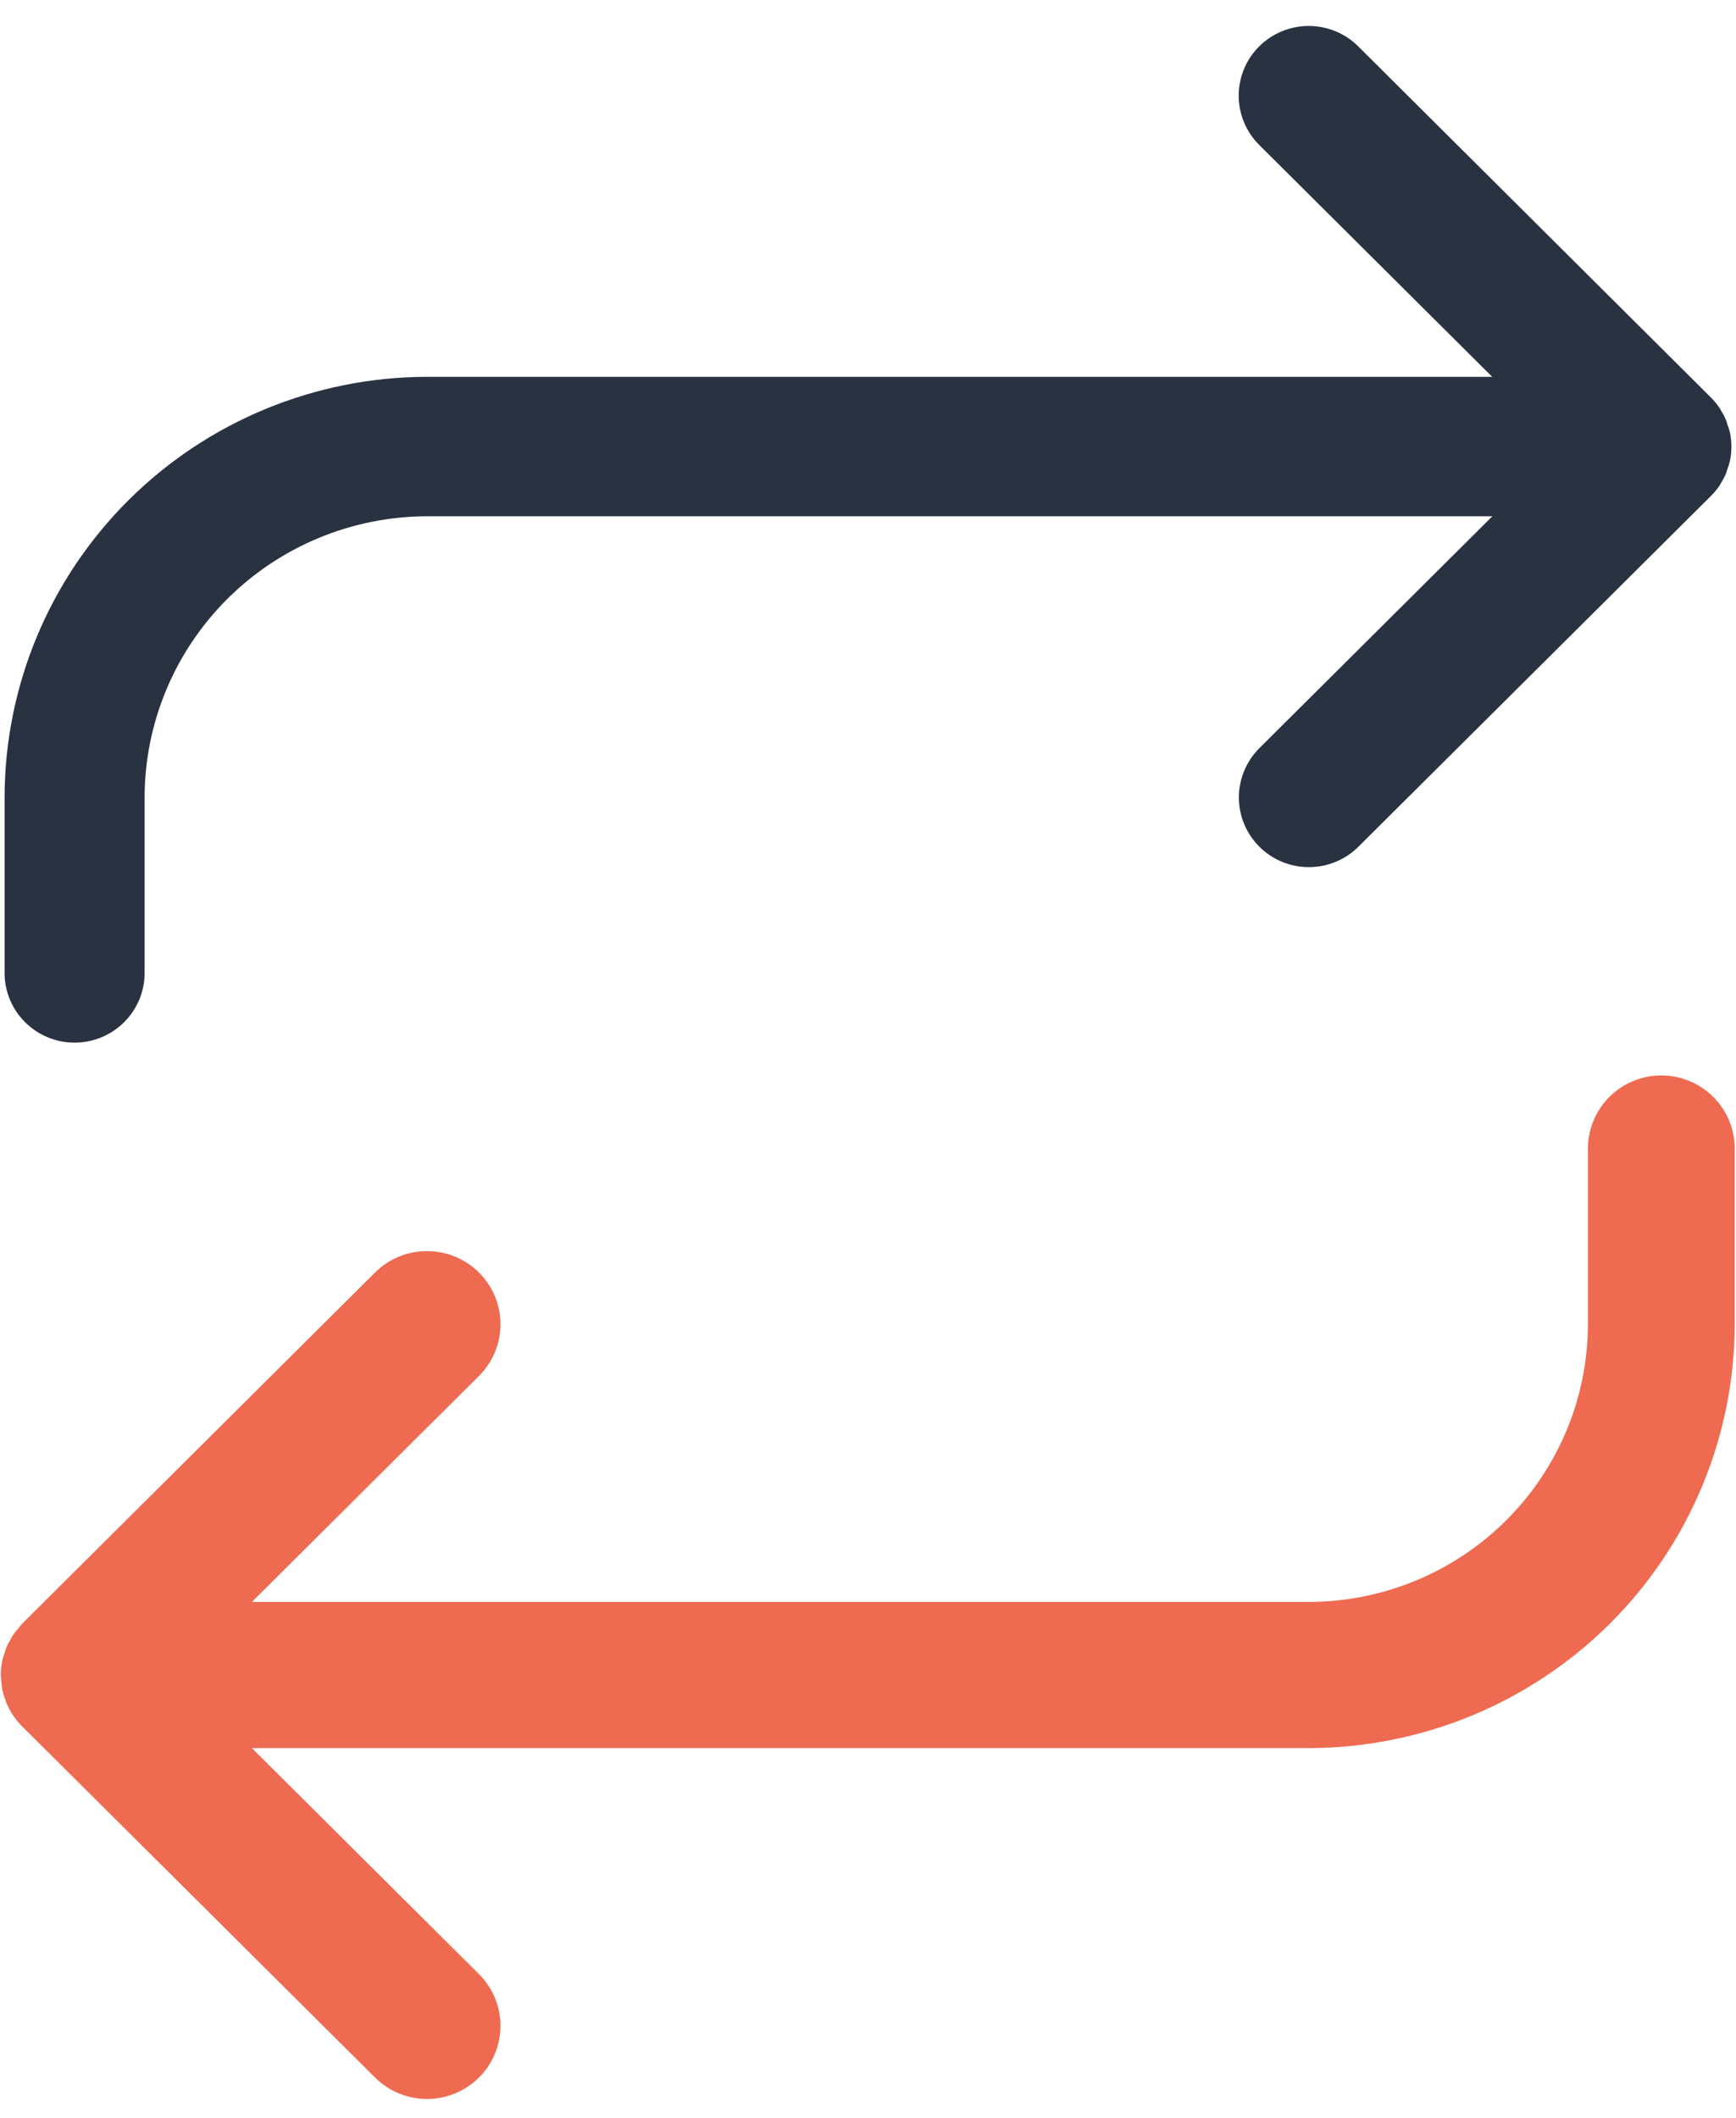<svg width="50" height="61" viewBox="0 0 50 61" fill="none" xmlns="http://www.w3.org/2000/svg">
<path d="M49.528 13.983C49.541 13.963 49.549 13.942 49.561 13.922C49.619 13.832 49.669 13.737 49.712 13.638C49.728 13.602 49.735 13.562 49.748 13.524C49.781 13.439 49.807 13.351 49.828 13.262C49.881 13.001 49.881 12.731 49.828 12.469C49.807 12.38 49.78 12.292 49.746 12.207C49.733 12.17 49.727 12.131 49.712 12.096C49.67 11.998 49.62 11.905 49.562 11.815C49.549 11.794 49.541 11.772 49.528 11.752C49.454 11.643 49.369 11.54 49.275 11.446L39.12 1.336C38.742 0.959 38.229 0.748 37.694 0.748C37.159 0.747 36.646 0.959 36.268 1.335C35.889 1.711 35.677 2.222 35.677 2.754C35.677 3.287 35.889 3.797 36.267 4.174L42.978 10.853H12.306C9.079 10.856 5.984 12.134 3.702 14.405C1.42 16.676 0.136 19.756 0.132 22.968V28.022C0.132 28.554 0.344 29.065 0.723 29.441C1.101 29.817 1.614 30.029 2.148 30.029C2.683 30.029 3.196 29.817 3.574 29.441C3.953 29.065 4.165 28.554 4.165 28.022V22.972C4.167 20.824 5.026 18.764 6.552 17.245C8.078 15.726 10.148 14.872 12.306 14.869H42.983L36.272 21.548C35.894 21.925 35.682 22.436 35.682 22.968C35.682 23.5 35.895 24.011 36.273 24.387C36.651 24.763 37.164 24.975 37.699 24.974C38.234 24.974 38.747 24.763 39.125 24.386L49.279 14.283C49.371 14.191 49.455 14.09 49.528 13.983Z" fill="#293241"/>
<path d="M47.851 31.073C47.587 31.073 47.324 31.125 47.08 31.226C46.835 31.327 46.613 31.475 46.426 31.661C46.239 31.847 46.09 32.068 45.989 32.312C45.888 32.555 45.835 32.816 45.835 33.08V38.135C45.833 40.283 44.974 42.342 43.448 43.861C41.922 45.38 39.853 46.235 37.694 46.237H7.013L13.724 39.558C13.911 39.372 14.06 39.151 14.161 38.907C14.262 38.664 14.315 38.403 14.315 38.139C14.315 37.876 14.262 37.615 14.161 37.371C14.06 37.128 13.911 36.907 13.724 36.72C13.537 36.534 13.315 36.386 13.07 36.285C12.825 36.184 12.563 36.133 12.298 36.133C12.034 36.133 11.771 36.184 11.527 36.285C11.282 36.386 11.06 36.534 10.873 36.72L0.714 46.829C0.679 46.865 0.651 46.908 0.62 46.946C0.565 47.004 0.514 47.066 0.467 47.13C0.436 47.178 0.414 47.23 0.385 47.278C0.346 47.342 0.311 47.407 0.28 47.475C0.259 47.532 0.24 47.591 0.225 47.65C0.2 47.716 0.18 47.783 0.163 47.851C0.137 47.98 0.124 48.112 0.124 48.244C0.124 48.27 0.124 48.295 0.132 48.32C0.134 48.427 0.145 48.534 0.164 48.639C0.188 48.751 0.222 48.861 0.264 48.968C0.264 48.982 0.272 48.998 0.279 49.012C0.383 49.258 0.534 49.48 0.725 49.667L10.873 59.764C11.251 60.141 11.764 60.352 12.298 60.352C12.563 60.352 12.825 60.3 13.07 60.199C13.315 60.098 13.537 59.951 13.724 59.764C13.911 59.578 14.06 59.357 14.161 59.113C14.262 58.87 14.315 58.609 14.315 58.345C14.315 58.082 14.262 57.821 14.161 57.577C14.06 57.334 13.911 57.113 13.724 56.926L7.013 50.247H37.689C40.917 50.244 44.011 48.966 46.294 46.695C48.576 44.423 49.86 41.343 49.863 38.131V33.076C49.862 32.545 49.65 32.036 49.273 31.661C48.896 31.286 48.385 31.074 47.851 31.073Z" fill="#EE6B51" stroke="#EE6B51" stroke-width="0.2"/>
</svg>

